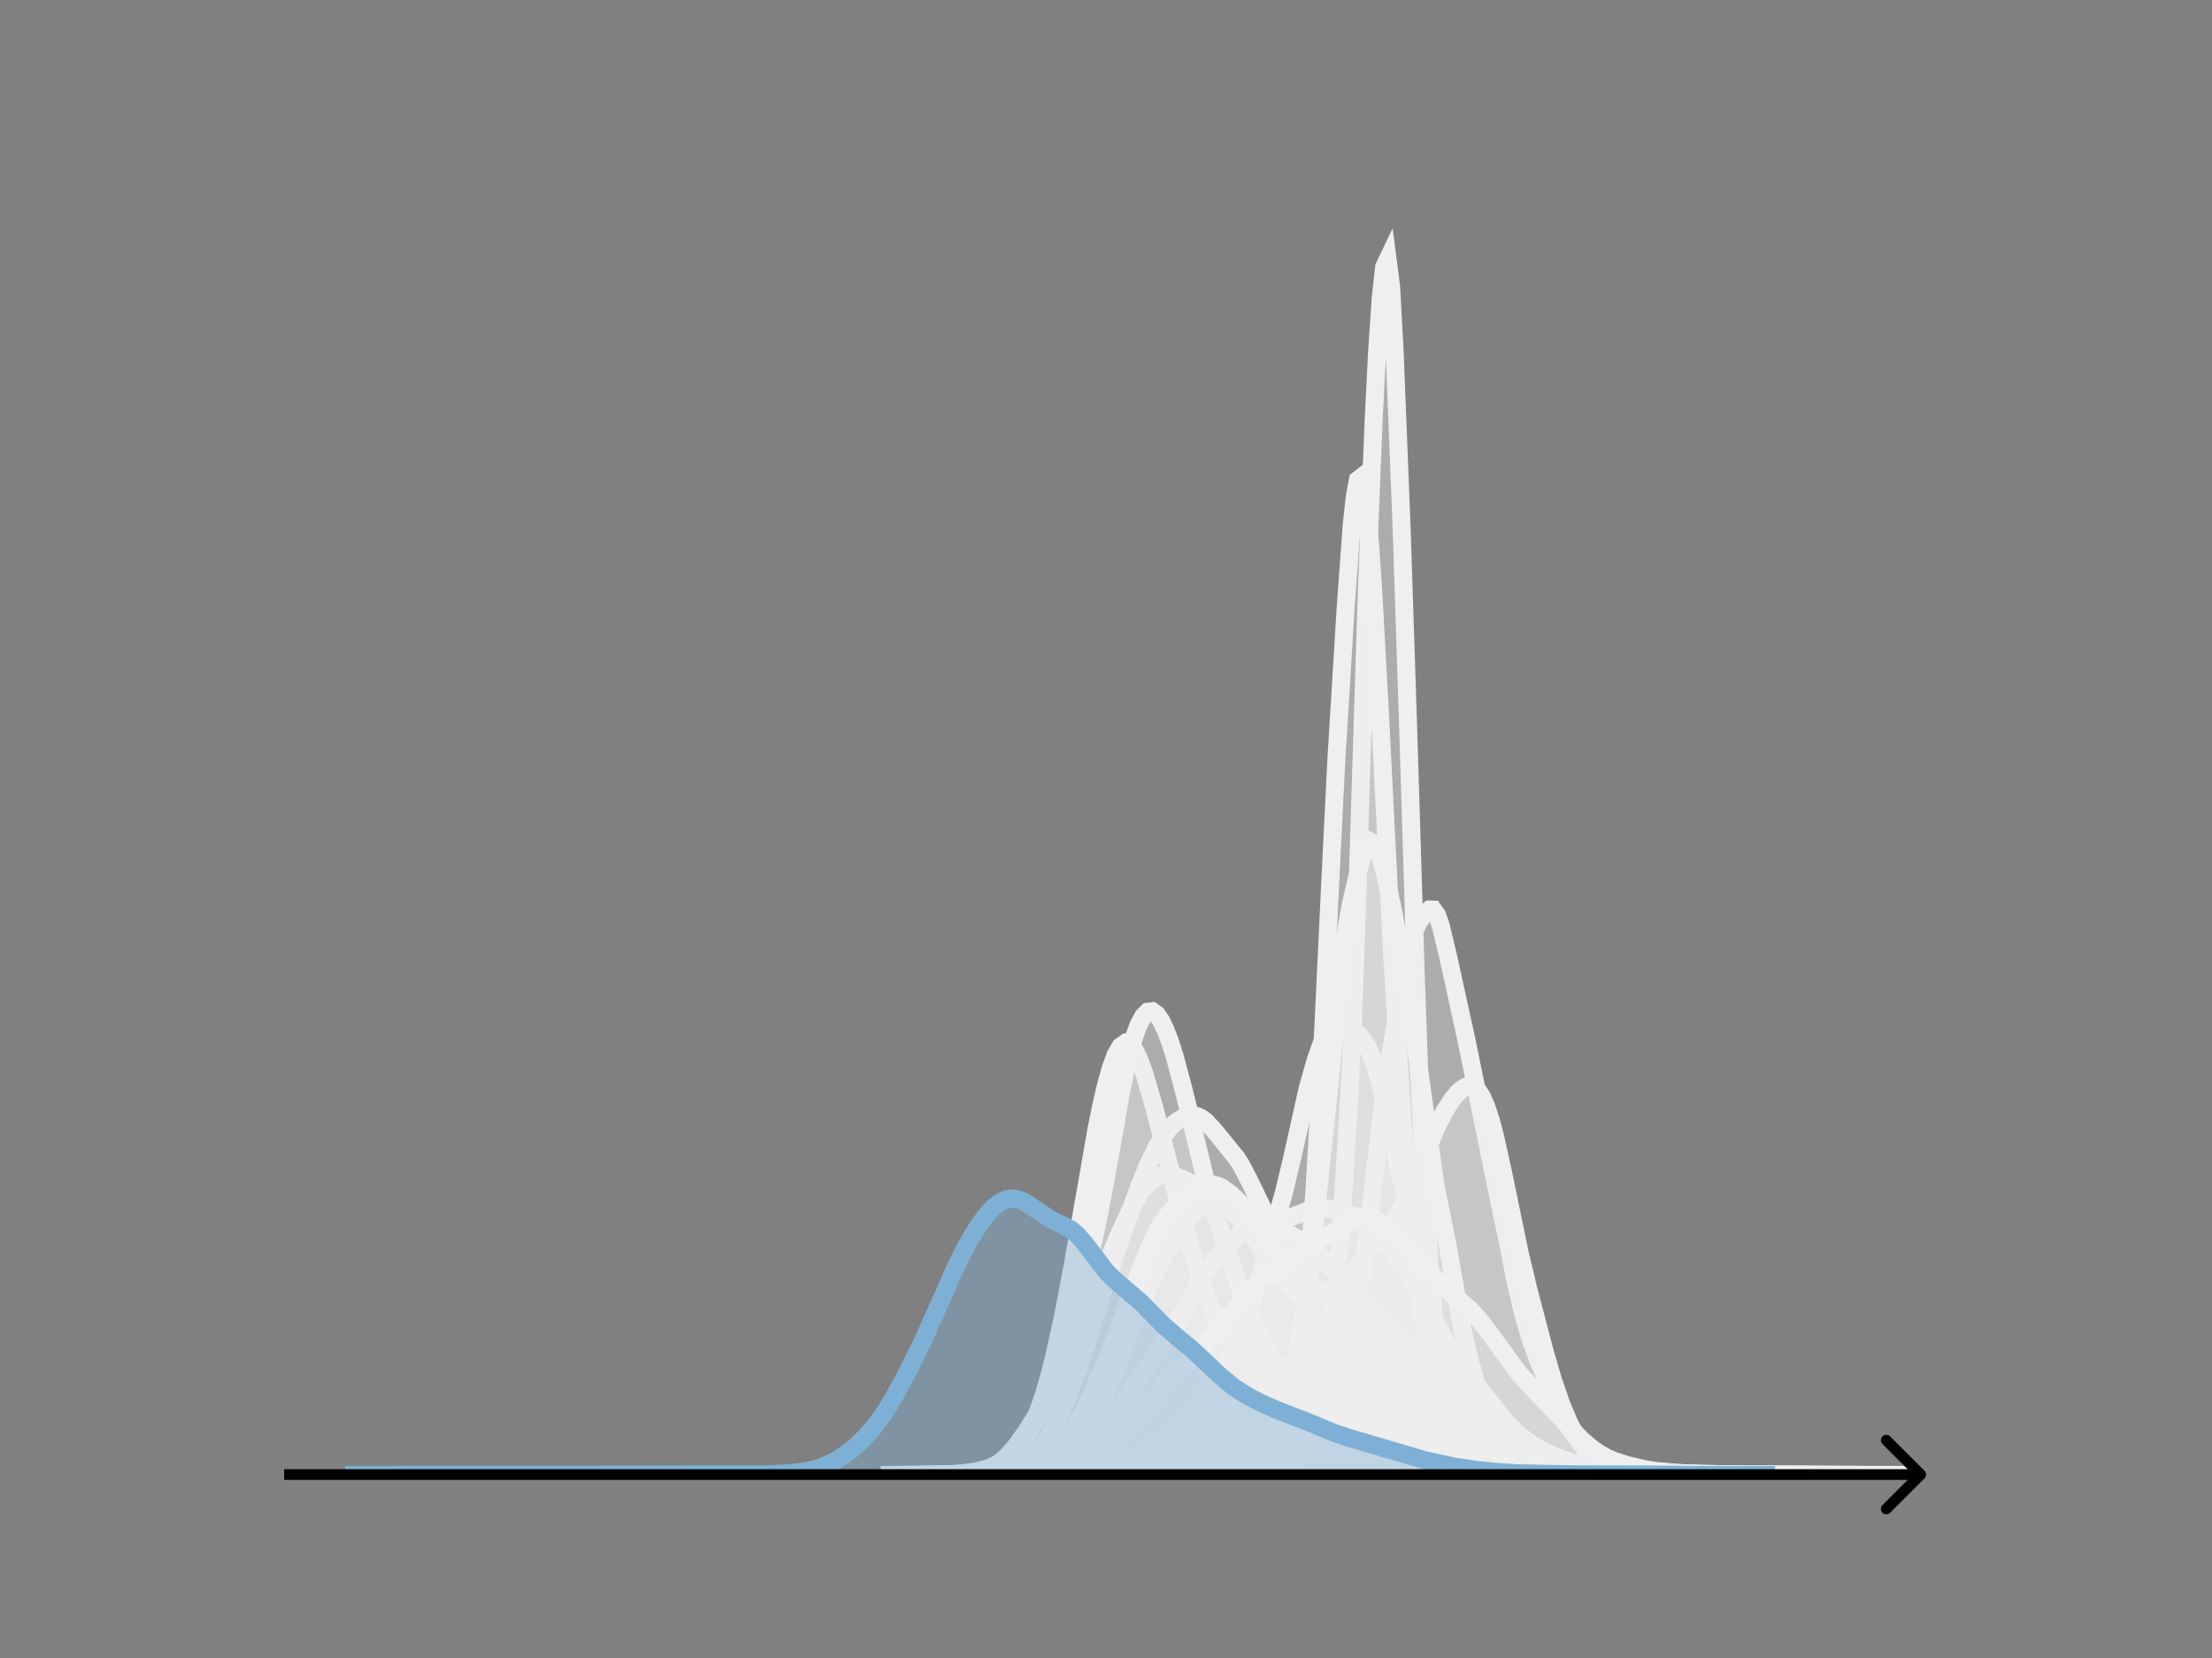 <svg width="615" height="461" viewBox="0 0 615 461" fill="none" xmlns="http://www.w3.org/2000/svg">
<rect x="0" y="0" width="615" height="461" fill="#808080" stroke="none"/>
<g clip-path="url(#clip0_230_9598)">
<mask id="mask0_230_9598" style="mask-type:luminance" maskUnits="userSpaceOnUse" x="76" y="55" width="477" height="356">
<path d="M552.957 55.296H76.797V410.112H552.957V55.296Z" fill="white"/>
</mask>
<g mask="url(#mask0_230_9598)">
<path d="M275.133 410.111L300.373 410.066L305.227 410.088L311.052 409.823L313.964 409.952L321.73 409.304L323.672 409.512L334.35 409.229L339.204 409.339L343.087 409.321L346.97 407.967L349.883 407.832L350.853 407.856L351.824 407.614L353.766 406.695L355.707 406.124L357.649 405.005L359.591 403.898L360.561 402.943L361.532 400.991L365.415 389.838L367.357 383.981L368.327 380.208L369.298 375.077L370.269 368.252L371.24 359.981L372.211 349.802L373.181 336.681L375.123 304.664L376.094 284.907L377.065 258.799L379.977 165.446L381.918 116.719L382.889 97.567L383.86 83.019L384.831 74.224L385.801 72.192L386.772 79.721L387.743 97.542L389.685 146.54L391.626 206.143L393.568 269.502L394.539 296.7L395.509 318.726L397.451 351.014L398.422 363.866L399.392 374.113L400.363 381.389L401.334 386.567L402.305 390.711L403.275 394.126L404.246 396.729L407.159 402.351L408.129 403.765L409.1 404.523L411.042 405.321L413.954 406.945L418.808 407.879L419.779 407.788L420.75 407.885L423.662 408.927L424.633 408.988L426.574 408.682L427.545 408.75L430.457 409.623L433.37 409.833L442.107 409.71L445.019 409.968L453.756 409.984L468.318 410.111" fill="#EFEFEF" fill-opacity="0.4"/>
<path d="M275.133 410.111L300.373 410.066L305.227 410.088L311.052 409.823L313.964 409.952L321.73 409.304L323.672 409.512L334.35 409.229L339.204 409.339L343.087 409.321L346.97 407.967L349.883 407.832L350.853 407.856L351.824 407.614L353.766 406.695L355.707 406.124L357.649 405.005L359.591 403.898L360.561 402.943L361.532 400.991L365.415 389.838L367.357 383.981L368.327 380.208L369.298 375.077L370.269 368.252L371.24 359.981L372.211 349.802L373.181 336.681L375.123 304.664L376.094 284.907L377.065 258.799L379.977 165.446L381.918 116.719L382.889 97.567L383.86 83.019L384.831 74.224L385.801 72.192L386.772 79.721L387.743 97.542L389.685 146.54L391.626 206.143L393.568 269.502L394.539 296.7L395.509 318.726L397.451 351.014L398.422 363.866L399.392 374.113L400.363 381.389L401.334 386.567L402.305 390.711L403.275 394.126L404.246 396.729L407.159 402.351L408.129 403.765L409.1 404.523L411.042 405.321L413.954 406.945L418.808 407.879L419.779 407.788L420.75 407.885L423.662 408.927L424.633 408.988L426.574 408.682L427.545 408.75L430.457 409.623L433.37 409.833L442.107 409.71L445.019 409.968L453.756 409.984L468.318 410.111" stroke="#EFEFEF" stroke-width="5" stroke-linecap="square"/>
</g>
<mask id="mask1_230_9598" style="mask-type:luminance" maskUnits="userSpaceOnUse" x="76" y="55" width="477" height="356">
<path d="M552.957 55.296H76.797V410.112H552.957V55.296Z" fill="white"/>
</mask>
<g mask="url(#mask1_230_9598)">
<path d="M284.922 410.111L303.674 409.944L309.925 409.705L318.259 409.834L323.468 409.567L331.803 409.512L338.054 409.447L352.639 408.809L355.764 408.176L357.848 407.365L359.931 405.917L364.099 402.51L366.182 400.783L367.224 399.667L368.266 398.249L369.308 396.447L370.349 394.213L371.391 391.508L372.433 388.271L373.475 384.41L374.517 379.849L376.6 368.586L378.684 354.776L380.767 338.562L384.935 303.806L387.018 290.621L390.143 271.897L391.185 266.509L392.227 262.117L393.269 258.848L394.311 256.59L395.352 255.002L396.394 253.752L397.436 252.888L398.478 252.908L399.52 254.362L400.561 257.354L402.645 266.038L407.854 289.803L416.188 330.872L419.314 345.685L421.397 356.452L423.481 365.39L425.565 372.445L427.648 378.176L431.815 387.732L433.899 392.595L435.983 396.444L438.066 399.439L439.108 400.575L441.192 402.15L444.317 404.126L448.484 407.043L450.568 408.027L452.651 408.64L455.777 409.213L457.86 409.323L462.028 409.147L467.237 409.925L473.487 409.945L492.24 410.111" fill="#EFEFEF" fill-opacity="0.4"/>
<path d="M284.922 410.111L303.674 409.944L309.925 409.705L318.259 409.834L323.468 409.567L331.803 409.512L338.054 409.447L352.639 408.809L355.764 408.176L357.848 407.365L359.931 405.917L364.099 402.51L366.182 400.783L367.224 399.667L368.266 398.249L369.308 396.447L370.349 394.213L371.391 391.508L372.433 388.271L373.475 384.41L374.517 379.849L376.6 368.586L378.684 354.776L380.767 338.562L384.935 303.806L387.018 290.621L390.143 271.897L391.185 266.509L392.227 262.117L393.269 258.848L394.311 256.59L395.352 255.002L396.394 253.752L397.436 252.888L398.478 252.908L399.52 254.362L400.561 257.354L402.645 266.038L407.854 289.803L416.188 330.872L419.314 345.685L421.397 356.452L423.481 365.39L425.565 372.445L427.648 378.176L431.815 387.732L433.899 392.595L435.983 396.444L438.066 399.439L439.108 400.575L441.192 402.15L444.317 404.126L448.484 407.043L450.568 408.027L452.651 408.64L455.777 409.213L457.86 409.323L462.028 409.147L467.237 409.925L473.487 409.945L492.24 410.111" stroke="#EFEFEF" stroke-width="5" stroke-linecap="square"/>
</g>
<mask id="mask2_230_9598" style="mask-type:luminance" maskUnits="userSpaceOnUse" x="76" y="55" width="477" height="356">
<path d="M552.957 55.296H76.797V410.112H552.957V55.296Z" fill="white"/>
</mask>
<g mask="url(#mask2_230_9598)">
<path d="M261.406 410.112L272.485 409.97L277.409 409.648L279.871 409.182L282.333 408.273L284.795 406.797L287.257 404.723L289.719 401.981L290.95 400.3L292.181 398.367L294.643 393.651L297.105 387.828L299.567 381.171L302.029 373.88L310.646 346.915L316.801 329.76L319.263 323.756L321.725 318.67L322.956 316.575L324.187 314.815L325.418 313.38L326.648 312.236L327.879 311.344L329.11 310.683L330.341 310.262L331.572 310.122L332.803 310.317L334.034 310.887L335.265 311.824L337.727 314.478L343.882 322.08L345.113 324.006L347.575 328.753L351.268 336.421L354.961 343.305L357.423 348.686L362.347 360.935L366.04 369.838L368.502 374.766L370.964 378.779L377.119 387.887L379.581 390.888L382.043 393.143L388.198 397.818L391.891 400.358L394.353 401.766L396.815 402.771L404.201 405.001L411.586 406.938L415.279 407.467L421.434 408.115L427.589 409.065L432.513 409.444L441.13 409.578L448.516 409.683L455.902 409.978L479.291 410.112L506.372 410.112" fill="#EFEFEF" fill-opacity="0.4"/>
<path d="M261.406 410.112L272.485 409.97L277.409 409.648L279.871 409.182L282.333 408.273L284.795 406.797L287.257 404.723L289.719 401.981L290.95 400.3L292.181 398.367L294.643 393.651L297.105 387.828L299.567 381.171L302.029 373.88L310.646 346.915L316.801 329.76L319.263 323.756L321.725 318.67L322.956 316.575L324.187 314.815L325.418 313.38L326.648 312.236L327.879 311.344L329.11 310.683L330.341 310.262L331.572 310.122L332.803 310.317L334.034 310.887L335.265 311.824L337.727 314.478L343.882 322.08L345.113 324.006L347.575 328.753L351.268 336.421L354.961 343.305L357.423 348.686L362.347 360.935L366.04 369.838L368.502 374.766L370.964 378.779L377.119 387.887L379.581 390.888L382.043 393.143L388.198 397.818L391.891 400.358L394.353 401.766L396.815 402.771L404.201 405.001L411.586 406.938L415.279 407.467L421.434 408.115L427.589 409.065L432.513 409.444L441.13 409.578L448.516 409.683L455.902 409.978L479.291 410.112L506.372 410.112" stroke="#EFEFEF" stroke-width="5" stroke-linecap="square"/>
</g>
<mask id="mask3_230_9598" style="mask-type:luminance" maskUnits="userSpaceOnUse" x="76" y="55" width="477" height="356">
<path d="M552.957 55.296H76.797V410.112H552.957V55.296Z" fill="white"/>
</mask>
<g mask="url(#mask3_230_9598)">
<path d="M258.664 410.112L279.455 409.958L285.57 409.671L289.239 409.244L291.685 408.744L294.131 408.008L296.577 406.975L299.023 405.546L301.469 403.593L303.915 401.086L307.585 396.663L311.254 391.666L319.815 378.795L323.484 373.726L325.93 369.843L329.599 363.286L333.268 356.707L335.714 352.883L338.16 349.707L341.829 345.771L345.498 342.214L347.944 340.321L349.167 339.658L350.39 339.219L351.613 338.997L354.059 338.982L356.505 338.969L357.728 338.778L360.174 337.977L363.843 336.497L366.289 335.957L368.735 335.917L371.181 336.258L373.627 336.949L376.073 338.137L378.519 339.905L383.411 344.258L385.857 346.587L388.303 349.365L390.749 352.822L393.195 356.871L398.087 365.835L402.979 374.768L405.425 378.556L409.095 383.384L418.879 395.595L421.325 398.062L423.771 400.089L426.217 401.776L429.886 403.852L433.555 405.444L437.224 406.646L440.893 407.495L447.008 408.494L453.123 409.346L458.015 409.641L470.245 410.013L487.367 410.078L502.043 410.112" fill="#EFEFEF" fill-opacity="0.4"/>
<path d="M258.664 410.112L279.455 409.958L285.57 409.671L289.239 409.244L291.685 408.744L294.131 408.008L296.577 406.975L299.023 405.546L301.469 403.593L303.915 401.086L307.585 396.663L311.254 391.666L319.815 378.795L323.484 373.726L325.93 369.843L329.599 363.286L333.268 356.707L335.714 352.883L338.16 349.707L341.829 345.771L345.498 342.214L347.944 340.321L349.167 339.658L350.39 339.219L351.613 338.997L354.059 338.982L356.505 338.969L357.728 338.778L360.174 337.977L363.843 336.497L366.289 335.957L368.735 335.917L371.181 336.258L373.627 336.949L376.073 338.137L378.519 339.905L383.411 344.258L385.857 346.587L388.303 349.365L390.749 352.822L393.195 356.871L398.087 365.835L402.979 374.768L405.425 378.556L409.095 383.384L418.879 395.595L421.325 398.062L423.771 400.089L426.217 401.776L429.886 403.852L433.555 405.444L437.224 406.646L440.893 407.495L447.008 408.494L453.123 409.346L458.015 409.641L470.245 410.013L487.367 410.078L502.043 410.112" stroke="#EFEFEF" stroke-width="5" stroke-linecap="square"/>
</g>
<mask id="mask4_230_9598" style="mask-type:luminance" maskUnits="userSpaceOnUse" x="76" y="55" width="477" height="356">
<path d="M552.957 55.296H76.797V410.112H552.957V55.296Z" fill="white"/>
</mask>
<g mask="url(#mask4_230_9598)">
<path d="M247.352 410.112L262.064 409.987L267.414 409.693L271.426 409.137L274.101 408.498L276.776 407.519L279.451 406.015L280.789 404.991L282.126 403.731L283.464 402.184L284.801 400.29L286.139 397.984L287.476 395.2L288.814 391.88L290.151 387.981L291.489 383.475L292.826 378.356L295.501 366.333L298.176 352.205L304.864 313.902L306.201 307.315L307.539 301.571L308.876 296.838L310.214 293.261L311.551 290.963L312.889 290.021L314.226 290.448L315.564 292.165L316.901 295.008L318.239 298.748L320.914 307.936L326.264 328.69L330.276 344.066L332.951 353.217L335.626 360.864L336.964 364.029L338.301 366.742L339.639 369.023L340.976 370.916L342.314 372.493L344.989 375.037L349.001 378.28L353.013 381.145L355.688 382.72L358.363 383.845L359.701 384.171L362.376 384.335L366.388 383.923L370.401 383.64L374.413 383.661L378.426 383.975L383.776 384.658L387.788 385.464L390.463 386.194L393.138 387.264L395.813 388.885L398.488 391.001L409.188 400.263L411.863 401.993L415.876 404.125L419.888 405.896L423.901 407.322L427.913 408.399L431.926 409.13L435.938 409.508L442.625 409.635L458.675 409.932L513.513 410.112" fill="#EFEFEF" fill-opacity="0.4"/>
<path d="M247.352 410.112L262.064 409.987L267.414 409.693L271.426 409.137L274.101 408.498L276.776 407.519L279.451 406.015L280.789 404.991L282.126 403.731L283.464 402.184L284.801 400.29L286.139 397.984L287.476 395.2L288.814 391.88L290.151 387.981L291.489 383.475L292.826 378.356L295.501 366.333L298.176 352.205L304.864 313.902L306.201 307.315L307.539 301.571L308.876 296.838L310.214 293.261L311.551 290.963L312.889 290.021L314.226 290.448L315.564 292.165L316.901 295.008L318.239 298.748L320.914 307.936L326.264 328.69L330.276 344.066L332.951 353.217L335.626 360.864L336.964 364.029L338.301 366.742L339.639 369.023L340.976 370.916L342.314 372.493L344.989 375.037L349.001 378.28L353.013 381.145L355.688 382.72L358.363 383.845L359.701 384.171L362.376 384.335L366.388 383.923L370.401 383.64L374.413 383.661L378.426 383.975L383.776 384.658L387.788 385.464L390.463 386.194L393.138 387.264L395.813 388.885L398.488 391.001L409.188 400.263L411.863 401.993L415.876 404.125L419.888 405.896L423.901 407.322L427.913 408.399L431.926 409.13L435.938 409.508L442.625 409.635L458.675 409.932L513.513 410.112" stroke="#EFEFEF" stroke-width="5" stroke-linecap="square"/>
</g>
<mask id="mask5_230_9598" style="mask-type:luminance" maskUnits="userSpaceOnUse" x="76" y="55" width="477" height="356">
<path d="M552.957 55.296H76.797V410.112H552.957V55.296Z" fill="white"/>
</mask>
<g mask="url(#mask5_230_9598)">
<path d="M277.289 410.111L285.135 409.953L291.86 409.716L295.223 409.518L307.552 407.772L310.914 407.141L313.156 406.383L315.398 405.329L317.639 404.042L325.485 398.937L327.727 397.51L328.848 396.465L329.969 395.108L332.21 391.631L335.573 386.242L341.177 378.351L343.419 374.335L345.661 369.051L347.902 362.471L351.265 351.295L356.869 331.96L359.111 322.611L363.594 302.534L365.836 294.645L368.077 288.393L369.198 285.958L370.319 284.196L371.44 283.261L372.561 283.173L373.682 283.775L377.044 286.988L378.165 288.129L379.286 289.549L380.407 291.482L381.528 294.073L382.648 297.374L383.769 301.37L386.011 311.106L391.615 337.391L398.34 365.424L400.582 374.169L401.703 377.844L403.944 383.758L406.186 388.435L408.428 392.341L410.669 395.688L412.911 398.64L415.153 401.228L417.395 403.267L419.636 404.641L424.12 406.584L426.361 407.346L430.845 408.447L434.207 409.008L439.811 409.605L445.416 409.864L453.262 410.015L500.337 410.111" fill="#EFEFEF" fill-opacity="0.4"/>
<path d="M277.289 410.111L285.135 409.953L291.86 409.716L295.223 409.518L307.552 407.772L310.914 407.141L313.156 406.383L315.398 405.329L317.639 404.042L325.485 398.937L327.727 397.51L328.848 396.465L329.969 395.108L332.21 391.631L335.573 386.242L341.177 378.351L343.419 374.335L345.661 369.051L347.902 362.471L351.265 351.295L356.869 331.96L359.111 322.611L363.594 302.534L365.836 294.645L368.077 288.393L369.198 285.958L370.319 284.196L371.44 283.261L372.561 283.173L373.682 283.775L377.044 286.988L378.165 288.129L379.286 289.549L380.407 291.482L381.528 294.073L382.648 297.374L383.769 301.37L386.011 311.106L391.615 337.391L398.34 365.424L400.582 374.169L401.703 377.844L403.944 383.758L406.186 388.435L408.428 392.341L410.669 395.688L412.911 398.64L415.153 401.228L417.395 403.267L419.636 404.641L424.12 406.584L426.361 407.346L430.845 408.447L434.207 409.008L439.811 409.605L445.416 409.864L453.262 410.015L500.337 410.111" stroke="#EFEFEF" stroke-width="5" stroke-linecap="square"/>
</g>
<mask id="mask6_230_9598" style="mask-type:luminance" maskUnits="userSpaceOnUse" x="76" y="55" width="477" height="356">
<path d="M552.957 55.296H76.797V410.112H552.957V55.296Z" fill="white"/>
</mask>
<g mask="url(#mask6_230_9598)">
<path d="M282.148 410.112L296.071 409.964L301.872 409.66L311.153 408.786L313.474 408.26L316.954 407.104L321.595 405.268L325.075 403.451L330.876 400.005L334.357 397.507L342.478 391.022L348.279 387.134L351.76 384.575L358.721 380.021L362.201 376.777L364.522 374.323L366.842 371.254L369.163 367.299L377.284 352.078L379.604 348.591L381.925 345.913L385.405 342.315L387.726 339.141L390.046 335.093L392.366 330.251L395.847 321.907L399.327 313.553L401.648 308.923L403.968 305.401L405.128 304.028L406.289 302.926L407.449 302.168L408.609 301.878L409.769 302.195L410.929 303.236L412.089 305.078L413.25 307.755L414.41 311.266L415.57 315.56L417.89 325.987L422.531 348.436L424.852 358.2L429.492 375.906L431.813 383.838L434.133 390.566L436.453 396.049L438.774 400.322L439.934 401.989L441.094 403.354L442.254 404.454L444.575 406.089L446.895 407.309L449.215 408.241L451.536 408.831L455.016 409.263L460.817 409.68L470.099 409.949L475.9 410.104L513.026 410.112" fill="#EFEFEF" fill-opacity="0.4"/>
<path d="M282.148 410.112L296.071 409.964L301.872 409.66L311.153 408.786L313.474 408.26L316.954 407.104L321.595 405.268L325.075 403.451L330.876 400.005L334.357 397.507L342.478 391.022L348.279 387.134L351.76 384.575L358.721 380.021L362.201 376.777L364.522 374.323L366.842 371.254L369.163 367.299L377.284 352.078L379.604 348.591L381.925 345.913L385.405 342.315L387.726 339.141L390.046 335.093L392.366 330.251L395.847 321.907L399.327 313.553L401.648 308.923L403.968 305.401L405.128 304.028L406.289 302.926L407.449 302.168L408.609 301.878L409.769 302.195L410.929 303.236L412.089 305.078L413.25 307.755L414.41 311.266L415.57 315.56L417.89 325.987L422.531 348.436L424.852 358.2L429.492 375.906L431.813 383.838L434.133 390.566L436.453 396.049L438.774 400.322L439.934 401.989L441.094 403.354L442.254 404.454L444.575 406.089L446.895 407.309L449.215 408.241L451.536 408.831L455.016 409.263L460.817 409.68L470.099 409.949L475.9 410.104L513.026 410.112" stroke="#EFEFEF" stroke-width="5" stroke-linecap="square"/>
</g>
<mask id="mask7_230_9598" style="mask-type:luminance" maskUnits="userSpaceOnUse" x="76" y="55" width="477" height="356">
<path d="M552.957 55.296H76.797V410.112H552.957V55.296Z" fill="white"/>
</mask>
<g mask="url(#mask7_230_9598)">
<path d="M250.32 410.112L263.029 409.992L272.913 409.559L277.149 409.307L279.973 408.925L282.797 408.266L287.033 406.853L291.27 405.059L294.094 403.514L296.918 401.568L299.742 399.067L301.154 397.533L302.566 395.765L303.978 393.725L305.39 391.378L306.802 388.702L309.626 382.424L313.862 371.677L318.098 361.114L320.923 354.813L323.747 349.226L326.571 344.258L329.395 340.054L330.807 338.368L332.219 337.021L333.631 336.033L335.043 335.408L336.455 335.129L337.867 335.155L340.691 335.804L343.515 336.557L349.163 337.449L350.575 337.985L351.987 338.756L359.048 343.436L363.284 345.932L366.108 348.188L368.932 351.12L373.168 355.88L377.404 359.962L381.64 364.15L387.289 369.994L397.173 379.638L404.233 387.665L407.057 390.326L411.293 393.908L415.529 397.126L421.178 400.871L425.414 403.254L429.65 405.165L432.474 406.131L435.298 406.783L440.946 407.594L455.067 409.239L463.539 409.482L480.483 409.931L531.317 410.112" fill="#EFEFEF" fill-opacity="0.4"/>
<path d="M250.32 410.112L263.029 409.992L272.913 409.559L277.149 409.307L279.973 408.925L282.797 408.266L287.033 406.853L291.27 405.059L294.094 403.514L296.918 401.568L299.742 399.067L301.154 397.533L302.566 395.765L303.978 393.725L305.39 391.378L306.802 388.702L309.626 382.424L313.862 371.677L318.098 361.114L320.923 354.813L323.747 349.226L326.571 344.258L329.395 340.054L330.807 338.368L332.219 337.021L333.631 336.033L335.043 335.408L336.455 335.129L337.867 335.155L340.691 335.804L343.515 336.557L349.163 337.449L350.575 337.985L351.987 338.756L359.048 343.436L363.284 345.932L366.108 348.188L368.932 351.12L373.168 355.88L377.404 359.962L381.64 364.15L387.289 369.994L397.173 379.638L404.233 387.665L407.057 390.326L411.293 393.908L415.529 397.126L421.178 400.871L425.414 403.254L429.65 405.165L432.474 406.131L435.298 406.783L440.946 407.594L455.067 409.239L463.539 409.482L480.483 409.931L531.317 410.112" stroke="#EFEFEF" stroke-width="5" stroke-linecap="square"/>
</g>
<mask id="mask8_230_9598" style="mask-type:luminance" maskUnits="userSpaceOnUse" x="76" y="55" width="477" height="356">
<path d="M552.957 55.296H76.797V410.112H552.957V55.296Z" fill="white"/>
</mask>
<g mask="url(#mask8_230_9598)">
<path d="M287.914 410.111L306.874 409.897L311.183 409.574L315.493 409.74L318.078 409.133L320.664 409.159L322.387 409.156L327.558 408.529L335.315 408.281L337.038 407.858L340.486 407.535L342.209 407.676L343.071 407.588L346.518 406.572L348.242 406.606L349.104 406.363L349.966 405.818L351.689 404.154L355.137 400.469L355.999 398.788L356.86 396.377L358.584 389.844L360.308 381.197L362.031 369.737L362.893 362.594L363.755 353.845L365.479 330.683L367.202 300.844L369.788 246.564L371.511 211.789L374.097 169.528L375.821 145.904L376.682 137.96L377.544 133.44L378.406 132.772L379.268 135.887L380.13 142.358L380.992 152.117L381.853 165.053L383.577 196.791L387.024 264.527L389.61 307.413L391.334 330.114L393.057 348.035L394.781 361.712L396.505 372.617L398.228 382.344L399.09 386.586L399.952 389.756L400.814 391.765L402.537 394.808L405.123 401.512L405.985 402.804L406.847 403.467L409.432 404.522L411.156 405.9L412.017 406.605L412.879 407.094L415.465 408.103L417.188 408.946L418.912 409.402L420.636 409.551L426.669 409.633L429.254 409.862L432.701 409.871L436.149 409.84L440.458 410.034L455.971 410.013L459.418 410.11" fill="#EFEFEF" fill-opacity="0.4"/>
<path d="M287.914 410.111L306.874 409.897L311.183 409.574L315.493 409.74L318.078 409.133L320.664 409.159L322.387 409.156L327.558 408.529L335.315 408.281L337.038 407.858L340.486 407.535L342.209 407.676L343.071 407.588L346.518 406.572L348.242 406.606L349.104 406.363L349.966 405.818L351.689 404.154L355.137 400.469L355.999 398.788L356.86 396.377L358.584 389.844L360.308 381.197L362.031 369.737L362.893 362.594L363.755 353.845L365.479 330.683L367.202 300.844L369.788 246.564L371.511 211.789L374.097 169.528L375.821 145.904L376.682 137.96L377.544 133.44L378.406 132.772L379.268 135.887L380.13 142.358L380.992 152.117L381.853 165.053L383.577 196.791L387.024 264.527L389.61 307.413L391.334 330.114L393.057 348.035L394.781 361.712L396.505 372.617L398.228 382.344L399.09 386.586L399.952 389.756L400.814 391.765L402.537 394.808L405.123 401.512L405.985 402.804L406.847 403.467L409.432 404.522L411.156 405.9L412.017 406.605L412.879 407.094L415.465 408.103L417.188 408.946L418.912 409.402L420.636 409.551L426.669 409.633L429.254 409.862L432.701 409.871L436.149 409.84L440.458 410.034L455.971 410.013L459.418 410.11" stroke="#EFEFEF" stroke-width="5" stroke-linecap="square"/>
</g>
<mask id="mask9_230_9598" style="mask-type:luminance" maskUnits="userSpaceOnUse" x="76" y="55" width="477" height="356">
<path d="M552.957 55.296H76.797V410.112H552.957V55.296Z" fill="white"/>
</mask>
<g mask="url(#mask9_230_9598)">
<path d="M254.961 410.111L263.786 409.993L267.568 409.72L271.35 409.184L273.872 408.577L276.393 407.559L277.654 406.812L278.915 405.866L280.175 404.703L282.697 401.759L285.218 398.201L289 392.197L291.522 387.724L295.304 380.249L299.086 371.868L311.693 342.01L314.215 336.6L316.736 332.041L317.997 330.282L319.258 328.914L320.518 327.914L321.779 327.233L323.04 326.822L324.301 326.653L325.561 326.712L326.822 326.984L329.343 328.022L335.647 331.356L338.169 333.07L340.69 335.195L344.472 338.779L346.994 341.638L349.515 345.231L354.558 353.031L357.079 355.988L362.122 361.074L364.644 364.476L369.687 372.232L370.947 373.772L373.469 376.125L378.512 379.961L381.033 382.327L388.597 389.859L392.379 393.131L394.901 394.907L397.422 396.219L404.987 399.524L411.29 402.741L416.333 404.866L418.855 405.639L422.637 406.405L439.026 409.236L444.069 409.538L473.066 410.09L493.237 410.083L505.844 410.111" fill="#EFEFEF" fill-opacity="0.4"/>
<path d="M254.961 410.111L263.786 409.993L267.568 409.72L271.35 409.184L273.872 408.577L276.393 407.559L277.654 406.812L278.915 405.866L280.175 404.703L282.697 401.759L285.218 398.201L289 392.197L291.522 387.724L295.304 380.249L299.086 371.868L311.693 342.01L314.215 336.6L316.736 332.041L317.997 330.282L319.258 328.914L320.518 327.914L321.779 327.233L323.04 326.822L324.301 326.653L325.561 326.712L326.822 326.984L329.343 328.022L335.647 331.356L338.169 333.07L340.69 335.195L344.472 338.779L346.994 341.638L349.515 345.231L354.558 353.031L357.079 355.988L362.122 361.074L364.644 364.476L369.687 372.232L370.947 373.772L373.469 376.125L378.512 379.961L381.033 382.327L388.597 389.859L392.379 393.131L394.901 394.907L397.422 396.219L404.987 399.524L411.29 402.741L416.333 404.866L418.855 405.639L422.637 406.405L439.026 409.236L444.069 409.538L473.066 410.09L493.237 410.083L505.844 410.111" stroke="#EFEFEF" stroke-width="5" stroke-linecap="square"/>
</g>
<mask id="mask10_230_9598" style="mask-type:luminance" maskUnits="userSpaceOnUse" x="76" y="55" width="477" height="356">
<path d="M552.957 55.296H76.797V410.112H552.957V55.296Z" fill="white"/>
</mask>
<g mask="url(#mask10_230_9598)">
<path d="M256.188 410.111L266.06 409.986L270.997 409.582L273.465 409.155L275.933 408.391L277.168 407.798L278.402 407.018L279.636 406.03L282.104 403.463L284.572 400.316L287.041 396.754L289.509 392.591L291.977 387.438L294.445 380.956L296.914 373.044L299.382 363.996L303.084 349.041L305.552 337.68L308.021 324.483L311.723 303.532L312.957 297.458L314.191 292.254L315.425 288.01L316.66 284.756L317.894 282.513L319.128 281.315L320.362 281.174L321.596 282.045L322.83 283.828L324.064 286.395L325.298 289.64L326.532 293.488L329.001 302.709L335.171 328.048L337.64 336.769L340.108 344.564L345.044 358.83L347.513 365.319L349.981 370.812L352.449 375.241L354.917 378.761L357.386 381.512L359.854 383.758L366.024 388.659L368.493 390.583L370.961 392.113L373.429 393.205L383.302 396.834L385.77 397.323L389.473 397.761L391.941 398.464L395.643 400.159L399.346 401.867L403.048 403.237L407.985 404.728L417.858 407.053L420.326 407.626L424.028 408.023L427.731 408.453L433.901 409.32L443.774 409.802L451.179 409.908L467.222 410.025L499.31 410.11L501.778 410.111" fill="#EFEFEF" fill-opacity="0.4"/>
<path d="M256.188 410.111L266.06 409.986L270.997 409.582L273.465 409.155L275.933 408.391L277.168 407.798L278.402 407.018L279.636 406.03L282.104 403.463L284.572 400.316L287.041 396.754L289.509 392.591L291.977 387.438L294.445 380.956L296.914 373.044L299.382 363.996L303.084 349.041L305.552 337.68L308.021 324.483L311.723 303.532L312.957 297.458L314.191 292.254L315.425 288.01L316.66 284.756L317.894 282.513L319.128 281.315L320.362 281.174L321.596 282.045L322.83 283.828L324.064 286.395L325.298 289.64L326.532 293.488L329.001 302.709L335.171 328.048L337.64 336.769L340.108 344.564L345.044 358.83L347.513 365.319L349.981 370.812L352.449 375.241L354.917 378.761L357.386 381.512L359.854 383.758L366.024 388.659L368.493 390.583L370.961 392.113L373.429 393.205L383.302 396.834L385.77 397.323L389.473 397.761L391.941 398.464L395.643 400.159L399.346 401.867L403.048 403.237L407.985 404.728L417.858 407.053L420.326 407.626L424.028 408.023L427.731 408.453L433.901 409.32L443.774 409.802L451.179 409.908L467.222 410.025L499.31 410.11L501.778 410.111" stroke="#EFEFEF" stroke-width="5" stroke-linecap="square"/>
</g>
<mask id="mask11_230_9598" style="mask-type:luminance" maskUnits="userSpaceOnUse" x="76" y="55" width="477" height="356">
<path d="M552.957 55.296H76.797V410.112H552.957V55.296Z" fill="white"/>
</mask>
<g mask="url(#mask11_230_9598)">
<path d="M258.852 410.112L269.565 409.96L276.708 409.492L281.469 408.999L283.85 408.555L286.231 407.893L288.611 406.983L290.992 405.756L293.373 404.035L294.563 402.912L295.754 401.574L298.135 398.183L300.515 393.906L304.087 386.459L307.658 378.183L311.229 368.786L317.181 352.578L319.562 346.79L321.943 341.914L323.133 339.923L324.323 338.237L326.704 335.591L330.275 332.479L332.656 330.716L333.847 330.03L335.037 329.548L336.227 329.315L337.418 329.36L338.608 329.683L339.799 330.261L342.179 331.998L344.56 334.226L346.941 336.882L349.322 340.064L355.274 348.85L357.654 351.65L360.035 353.806L371.939 362.707L377.891 366.868L389.795 376.161L394.557 379.78L398.128 382.989L402.889 387.379L406.461 390.237L411.222 393.976L415.984 398.326L418.365 400.386L420.745 402.087L423.126 403.45L426.697 405.166L430.269 406.574L432.649 407.229L438.601 408.348L443.363 409.062L448.125 409.392L460.028 409.875L469.552 410.086L495.74 410.112" fill="#EFEFEF" fill-opacity="0.4"/>
<path d="M258.852 410.112L269.565 409.96L276.708 409.492L281.469 408.999L283.85 408.555L286.231 407.893L288.611 406.983L290.992 405.756L293.373 404.035L294.563 402.912L295.754 401.574L298.135 398.183L300.515 393.906L304.087 386.459L307.658 378.183L311.229 368.786L317.181 352.578L319.562 346.79L321.943 341.914L323.133 339.923L324.323 338.237L326.704 335.591L330.275 332.479L332.656 330.716L333.847 330.03L335.037 329.548L336.227 329.315L337.418 329.36L338.608 329.683L339.799 330.261L342.179 331.998L344.56 334.226L346.941 336.882L349.322 340.064L355.274 348.85L357.654 351.65L360.035 353.806L371.939 362.707L377.891 366.868L389.795 376.161L394.557 379.78L398.128 382.989L402.889 387.379L406.461 390.237L411.222 393.976L415.984 398.326L418.365 400.386L420.745 402.087L423.126 403.45L426.697 405.166L430.269 406.574L432.649 407.229L438.601 408.348L443.363 409.062L448.125 409.392L460.028 409.875L469.552 410.086L495.74 410.112" stroke="#EFEFEF" stroke-width="5" stroke-linecap="square"/>
</g>
<mask id="mask12_230_9598" style="mask-type:luminance" maskUnits="userSpaceOnUse" x="76" y="55" width="477" height="356">
<path d="M552.957 55.296H76.797V410.112H552.957V55.296Z" fill="white"/>
</mask>
<g mask="url(#mask12_230_9598)">
<path d="M289.859 410.111L296.285 409.973L300.569 409.899L304.852 409.94L313.42 409.651L316.633 409.707L318.775 409.295L321.987 408.409L327.342 407.467L330.555 406.487L332.697 406.283L335.91 406.076L340.193 405.615L342.335 405.046L344.477 404.321L347.69 403.645L348.761 403.113L349.832 402.34L350.903 401.345L353.044 398.806L355.186 395.709L356.257 393.553L357.328 390.666L358.399 387L359.47 382.564L360.541 377.252L361.612 370.892L363.754 355.163L365.896 337.006L369.108 306.57L372.321 274.54L373.392 265.263L374.463 257.594L375.534 251.618L377.676 242.266L378.747 238.103L379.818 235.092L380.889 233.922L381.96 234.486L383.031 236.325L384.101 239.247L385.172 243.229L387.314 253.261L389.456 264.63L391.598 277.464L393.74 291.6L399.095 329.692L401.236 340.122L402.307 345.424L406.591 369.66L408.733 378.709L410.875 386.24L411.946 389.271L414.088 394.035L416.229 397.906L418.371 400.942L420.513 403.567L421.584 404.705L422.655 405.624L424.797 406.87L428.01 408.1L430.152 408.722L432.293 409.129L435.506 409.36L448.357 410.025L454.783 409.9L460.138 410.093L481.556 410.052L493.337 410.097L501.904 410.109L502.975 410.111" fill="#EFEFEF" fill-opacity="0.4"/>
<path d="M289.859 410.111L296.285 409.973L300.569 409.899L304.852 409.94L313.42 409.651L316.633 409.707L318.775 409.295L321.987 408.409L327.342 407.467L330.555 406.487L332.697 406.283L335.91 406.076L340.193 405.615L342.335 405.046L344.477 404.321L347.69 403.645L348.761 403.113L349.832 402.34L350.903 401.345L353.044 398.806L355.186 395.709L356.257 393.553L357.328 390.666L358.399 387L359.47 382.564L360.541 377.252L361.612 370.892L363.754 355.163L365.896 337.006L369.108 306.57L372.321 274.54L373.392 265.263L374.463 257.594L375.534 251.618L377.676 242.266L378.747 238.103L379.818 235.092L380.889 233.922L381.96 234.486L383.031 236.325L384.101 239.247L385.172 243.229L387.314 253.261L389.456 264.63L391.598 277.464L393.74 291.6L399.095 329.692L401.236 340.122L402.307 345.424L406.591 369.66L408.733 378.709L410.875 386.24L411.946 389.271L414.088 394.035L416.229 397.906L418.371 400.942L420.513 403.567L421.584 404.705L422.655 405.624L424.797 406.87L428.01 408.1L430.152 408.722L432.293 409.129L435.506 409.36L448.357 410.025L454.783 409.9L460.138 410.093L481.556 410.052L493.337 410.097L501.904 410.109L502.975 410.111" stroke="#EFEFEF" stroke-width="5" stroke-linecap="square"/>
</g>
<mask id="mask13_230_9598" style="mask-type:luminance" maskUnits="userSpaceOnUse" x="76" y="55" width="477" height="356">
<path d="M552.957 55.296H76.797V410.112H552.957V55.296Z" fill="white"/>
</mask>
<g mask="url(#mask13_230_9598)">
<path d="M263.875 410.112L278.91 409.991L285.85 409.675L289.319 409.284L292.789 408.552L296.259 407.447L300.885 405.638L304.354 403.951L307.824 401.781L310.137 400.061L312.45 398.072L314.763 395.746L317.076 393.073L324.016 384.537L326.329 382.24L333.268 375.715L337.894 370.726L341.364 366.55L347.147 359.35L349.46 356.965L351.773 355.107L358.712 350.451L363.339 346.728L365.652 345.35L370.278 342.928L373.748 340.536L376.061 339.022L377.217 338.498L378.374 338.211L379.53 338.19L380.687 338.433L381.843 338.912L384.157 340.418L386.47 342.401L389.939 345.867L400.348 356.88L403.818 359.914L408.444 363.87L410.757 366.281L413.07 369.191L422.323 381.858L425.793 385.682L439.671 400.242L441.984 402.246L444.297 403.939L446.61 405.265L448.924 406.262L452.393 407.355L457.019 408.454L460.489 409.019L466.272 409.534L474.368 409.975L483.62 410.086L494.029 410.112" fill="#EFEFEF" fill-opacity="0.4"/>
<path d="M263.875 410.112L278.91 409.991L285.85 409.675L289.319 409.284L292.789 408.552L296.259 407.447L300.885 405.638L304.354 403.951L307.824 401.781L310.137 400.061L312.45 398.072L314.763 395.746L317.076 393.073L324.016 384.537L326.329 382.24L333.268 375.715L337.894 370.726L341.364 366.55L347.147 359.35L349.46 356.965L351.773 355.107L358.712 350.451L363.339 346.728L365.652 345.35L370.278 342.928L373.748 340.536L376.061 339.022L377.217 338.498L378.374 338.211L379.53 338.19L380.687 338.433L381.843 338.912L384.157 340.418L386.47 342.401L389.939 345.867L400.348 356.88L403.818 359.914L408.444 363.87L410.757 366.281L413.07 369.191L422.323 381.858L425.793 385.682L439.671 400.242L441.984 402.246L444.297 403.939L446.61 405.265L448.924 406.262L452.393 407.355L457.019 408.454L460.489 409.019L466.272 409.534L474.368 409.975L483.62 410.086L494.029 410.112" stroke="#EFEFEF" stroke-width="5" stroke-linecap="square"/>
</g>
<mask id="mask14_230_9598" style="mask-type:luminance" maskUnits="userSpaceOnUse" x="76" y="55" width="477" height="356">
<path d="M552.957 55.296H76.797V410.112H552.957V55.296Z" fill="white"/>
</mask>
<g mask="url(#mask14_230_9598)">
<path d="M98.438 410.112L212.855 409.949L218.773 409.67L222.718 409.283L226.664 408.468L228.637 407.821L230.609 406.99L232.582 405.963L234.555 404.724L236.527 403.26L238.5 401.565L240.473 399.63L242.446 397.427L244.418 394.906L246.391 392.025L248.364 388.792L252.309 381.53L256.255 373.517L260.2 364.755L266.118 351.429L268.091 347.505L270.064 343.975L272.036 340.841L274.009 338.13L275.982 335.923L277.954 334.325L279.927 333.416L281.9 333.229L283.873 333.732L285.845 334.801L291.763 338.847L297.682 341.784L299.654 343.467L301.627 345.753L307.545 353.528L309.518 355.528L317.409 362.303L323.327 368.366L327.272 371.768L331.218 375.038L335.163 378.708L339.109 382.453L343.054 385.715L346.999 388.244L350.945 390.257L354.89 391.992L364.754 395.827L370.672 398.316L374.617 399.673L396.317 406.04L404.208 407.76L410.126 408.655L416.044 409.269L421.963 409.628L435.772 409.907L447.608 409.962L457.471 409.975L471.28 410.098L491.008 410.112" fill="#7EB0D5" fill-opacity="0.4"/>
<path d="M98.438 410.112L212.855 409.949L218.773 409.67L222.718 409.283L226.664 408.468L228.637 407.821L230.609 406.99L232.582 405.963L234.555 404.724L236.527 403.26L238.5 401.565L240.473 399.63L242.446 397.427L244.418 394.906L246.391 392.025L248.364 388.792L252.309 381.53L256.255 373.517L260.2 364.755L266.118 351.429L268.091 347.505L270.064 343.975L272.036 340.841L274.009 338.13L275.982 335.923L277.954 334.325L279.927 333.416L281.9 333.229L283.873 333.732L285.845 334.801L291.763 338.847L297.682 341.784L299.654 343.467L301.627 345.753L307.545 353.528L309.518 355.528L317.409 362.303L323.327 368.366L327.272 371.768L331.218 375.038L335.163 378.708L339.109 382.453L343.054 385.715L346.999 388.244L350.945 390.257L354.89 391.992L364.754 395.827L370.672 398.316L374.617 399.673L396.317 406.04L404.208 407.76L410.126 408.655L416.044 409.269L421.963 409.628L435.772 409.907L447.608 409.962L457.471 409.975L471.28 410.098L491.008 410.112" stroke="#7EB0D5" stroke-width="5" stroke-linecap="square"/>
</g>
<path d="M535.061 411.061C535.646 410.475 535.646 409.525 535.061 408.939L525.515 399.393C524.929 398.808 523.979 398.808 523.393 399.393C522.808 399.979 522.808 400.929 523.393 401.515L531.879 410L523.393 418.485C522.808 419.071 522.808 420.021 523.393 420.607C523.979 421.192 524.929 421.192 525.515 420.607L535.061 411.061ZM79 411.5H534V408.5H79V411.5Z" fill="black"/>
</g>
<defs>
<clipPath id="clip0_230_9598">
<rect width="614.4" height="460.8" fill="white"/>
</clipPath>
</defs>
</svg>
